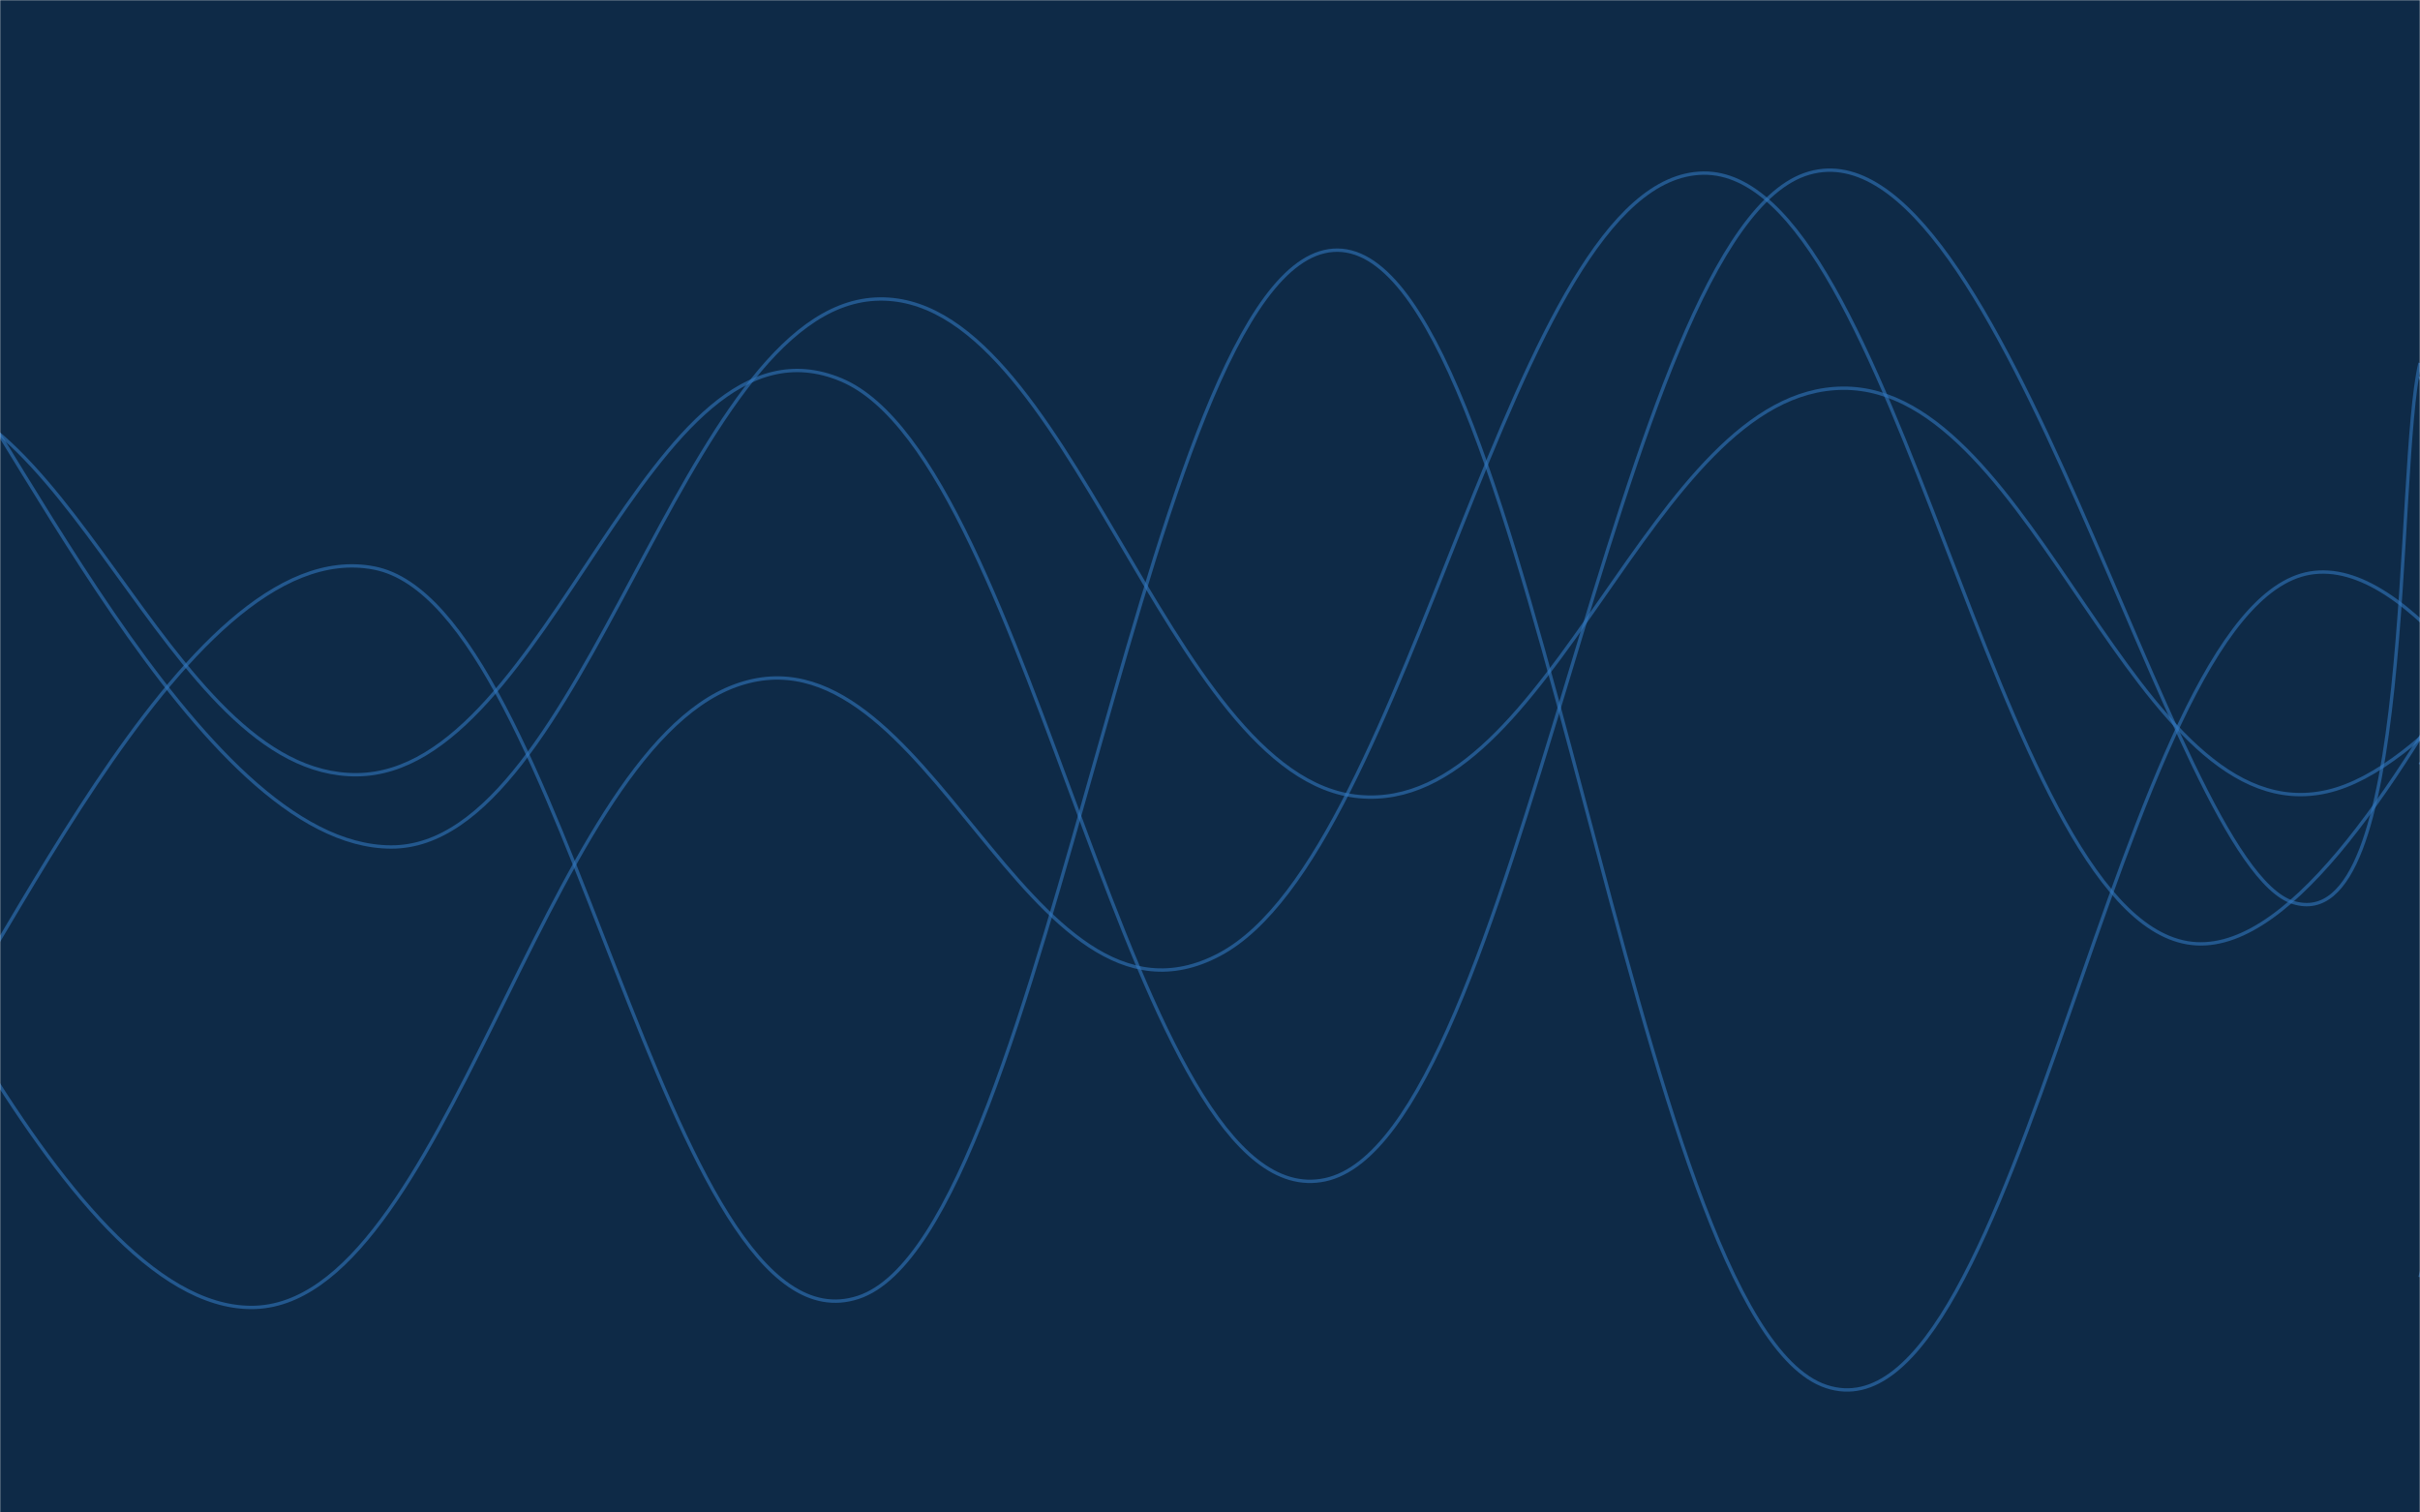 <svg xmlns="http://www.w3.org/2000/svg" version="1.1" xmlns:xlink="http://www.w3.org/1999/xlink" xmlns:svgjs="http://svgjs.dev/svgjs" width="1440" height="900" preserveAspectRatio="none" viewBox="0 0 1440 900"><g mask="url(&quot;#SvgjsMask1223&quot;)" fill="none"><rect width="1440" height="900" x="0" y="0" fill="#0e2a47"></rect><path d="M -363.486,553 C -305.89,488.8 -190.69,250.4 -75.486,232 C 39.71,213.6 97.31,462.2 212.514,461 C 327.71,459.8 385.31,177.8 500.514,226 C 615.71,274.2 673.31,726.6 788.514,702 C 903.71,677.4 961.31,136 1076.514,103 C 1191.71,70 1291.82,514.4 1364.514,537 C 1437.21,559.6 1424.9,280.2 1440,216" stroke="rgba(51, 121, 194, 0.58)" stroke-width="2"></path><path d="M -55.228,177 C 2.37,242.4 117.57,503.8 232.772,504 C 347.97,504.2 405.57,184 520.772,178 C 635.97,172 693.57,463.4 808.772,474 C 923.97,484.6 981.57,231.6 1096.772,231 C 1211.97,230.4 1269.57,497.4 1384.772,471 C 1499.97,444.6 1661.73,102.2 1672.772,99 C 1683.82,95.8 1486.55,383.8 1440,455" stroke="rgba(51, 121, 194, 0.58)" stroke-width="2"></path><path d="M -65.346,660 C -7.75,595.6 107.45,315.6 222.654,338 C 337.85,360.4 395.45,809.8 510.654,772 C 625.85,734.2 683.45,138.4 798.654,149 C 913.85,159.6 971.45,786.6 1086.654,825 C 1201.85,863.4 1259.45,360.2 1374.654,341 C 1489.85,321.8 1649.59,752.4 1662.654,729 C 1675.72,705.6 1484.53,325 1440,224" stroke="rgba(51, 121, 194, 0.58)" stroke-width="2"></path><path d="M -138.391,408 C -80.79,482 34.41,778 149.609,778 C 264.81,778 322.41,450 437.609,408 C 552.81,366 610.41,629 725.609,568 C 840.81,507 898.41,104.4 1013.609,103 C 1128.81,101.6 1186.41,541.4 1301.609,561 C 1416.81,580.6 1561.93,161.2 1589.609,201 C 1617.29,240.8 1469.92,648.2 1440,760" stroke="rgba(51, 121, 194, 0.58)" stroke-width="2"></path></g><defs><mask id="SvgjsMask1223"><rect width="1440" height="900" fill="#ffffff"></rect></mask></defs></svg>